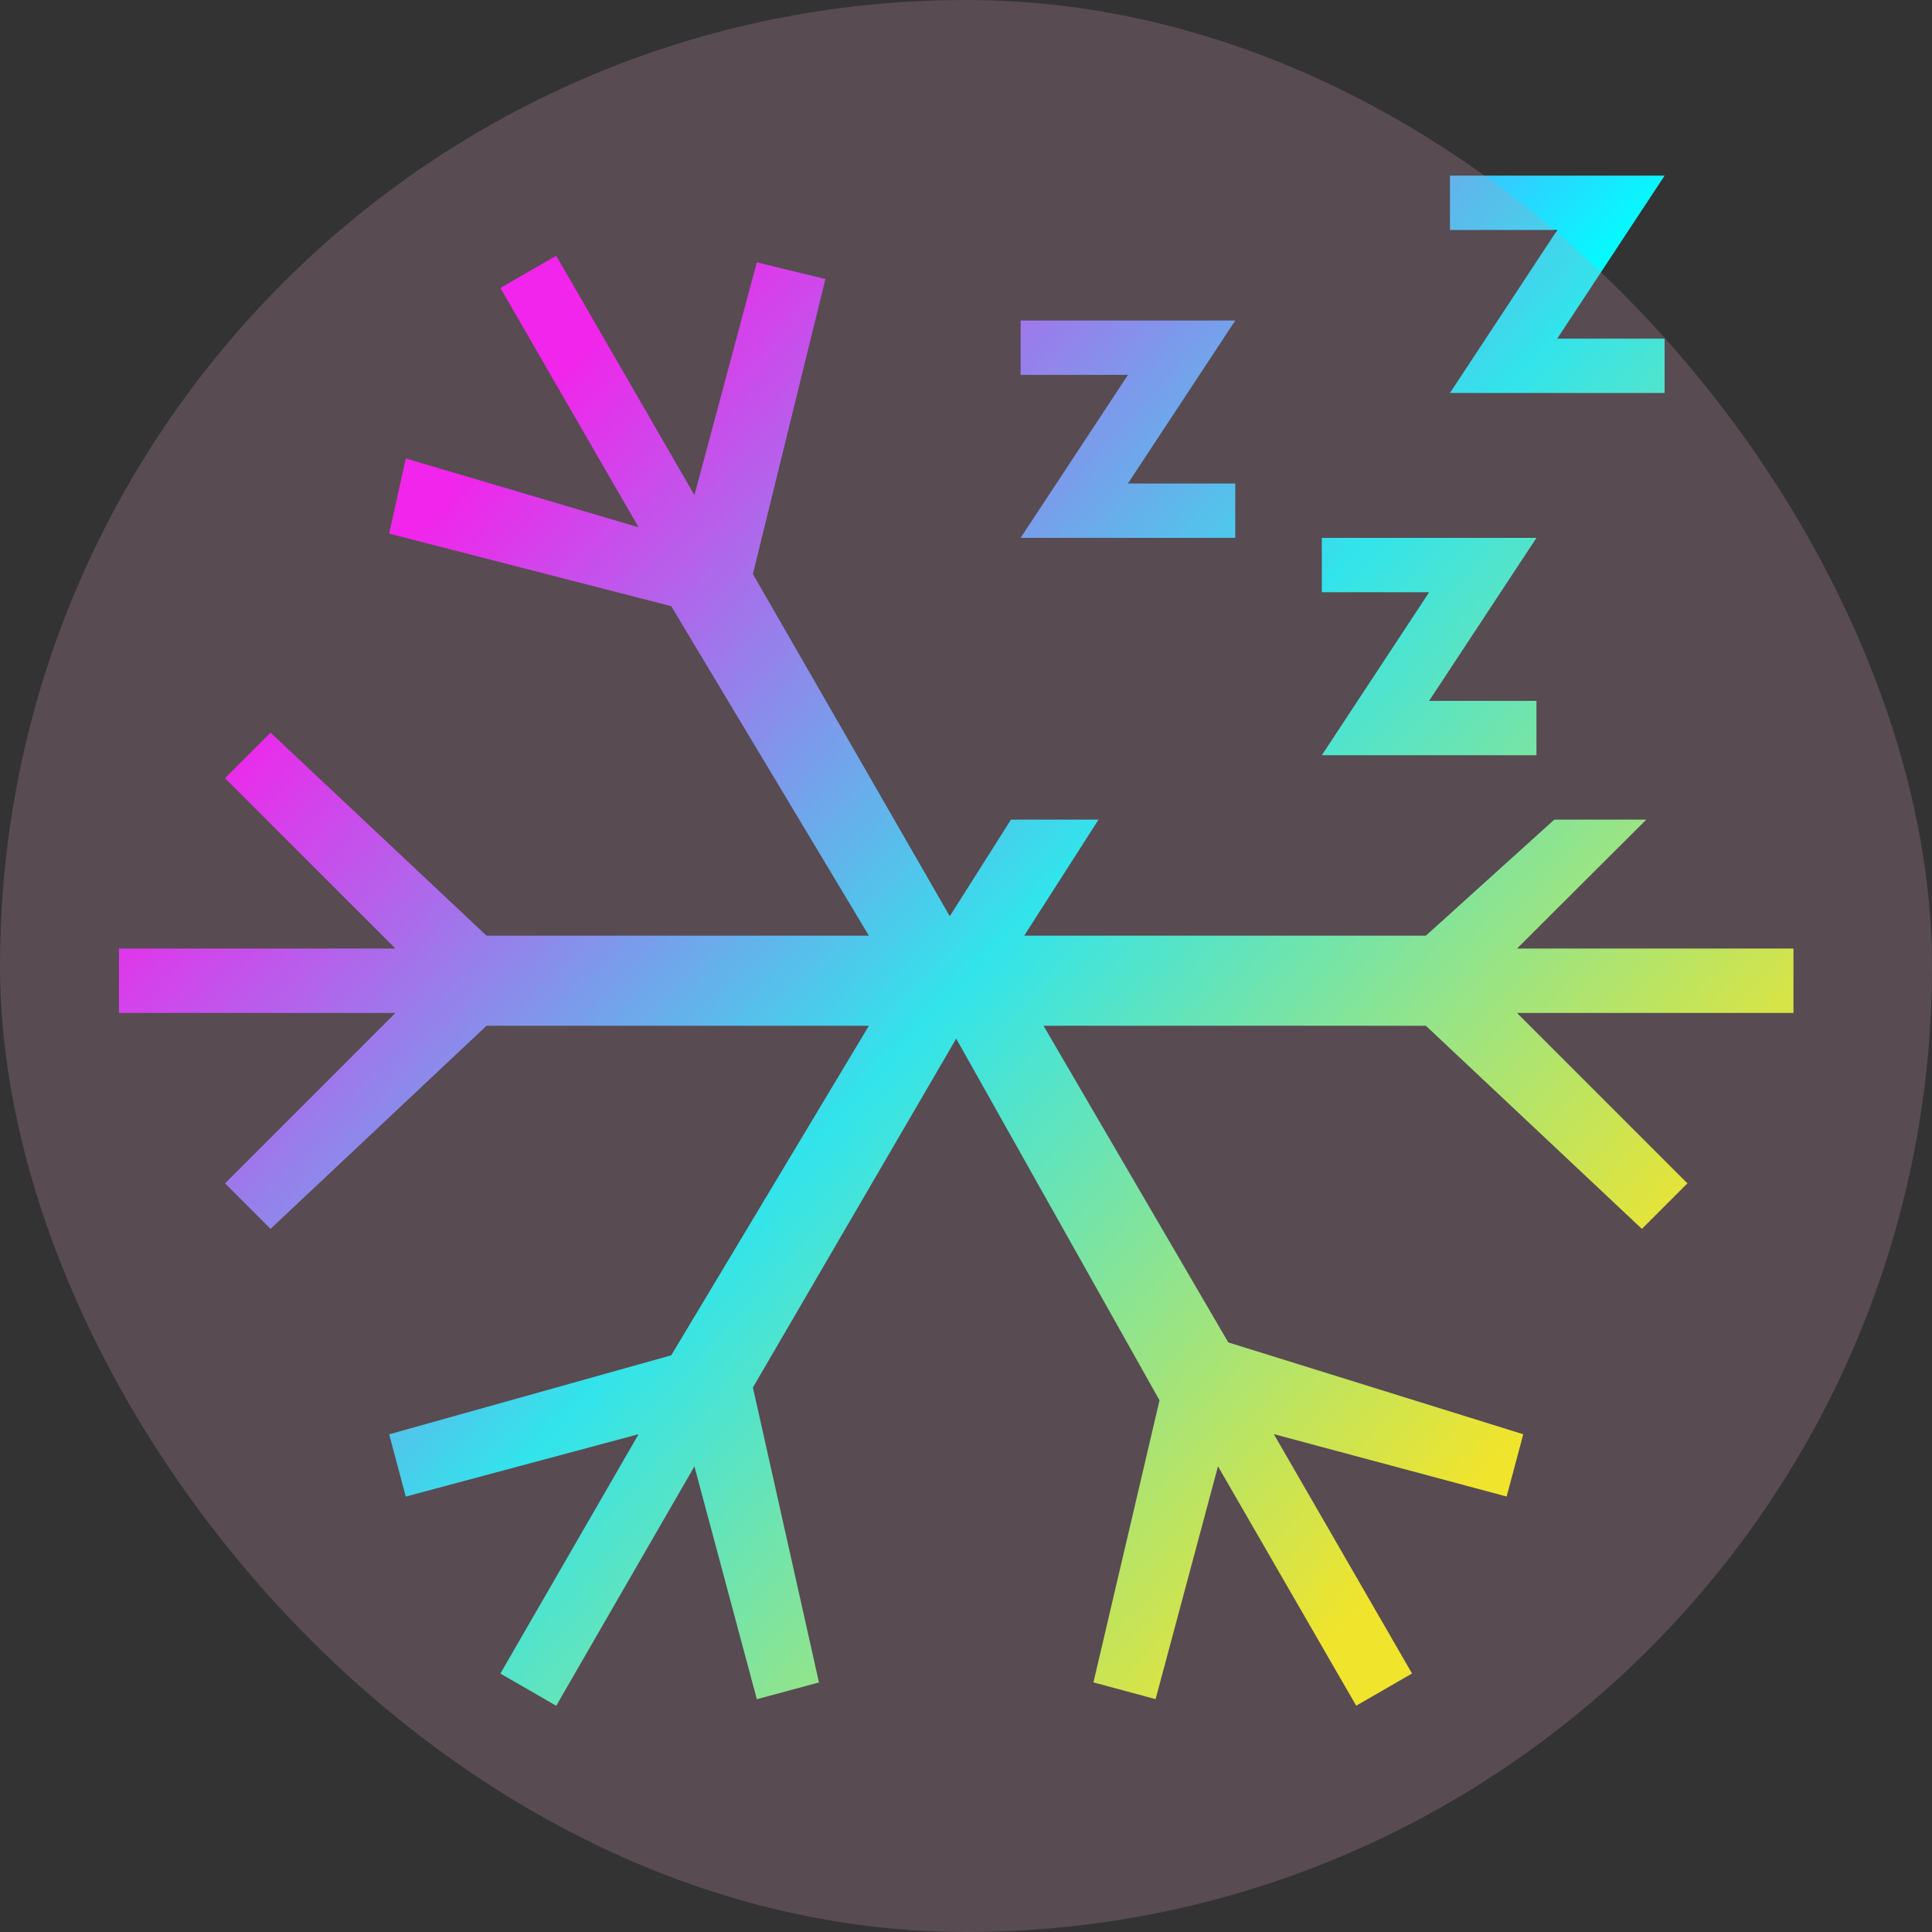 <?xml version="1.0" encoding="UTF-8" standalone="no"?>
<svg
   xmlns:dc="http://purl.org/dc/elements/1.1/"
   xmlns:cc="http://creativecommons.org/ns#"
   xmlns:rdf="http://www.w3.org/1999/02/22-rdf-syntax-ns#"
   xmlns:svg="http://www.w3.org/2000/svg"
   xmlns="http://www.w3.org/2000/svg"
   xmlns:xlink="http://www.w3.org/1999/xlink"
   xmlns:sodipodi="http://sodipodi.sourceforge.net/DTD/sodipodi-0.dtd"
   xmlns:inkscape="http://www.inkscape.org/namespaces/inkscape"
   viewBox="0 0 30 30"
   version="1.1"
   id="svg5"
   sodipodi:docname="system-suspend-hibernate.svg"
   inkscape:version="0.92.4 (5da689c313, 2019-01-14)"
   width="30"
   height="30">
  <rect x="0" y="0" width="30" height="30" fill="#333333" stroke="none"/>
  <sodipodi:namedview
     pagecolor="#ffffff"
     bordercolor="#666666"
     borderopacity="1"
     objecttolerance="10"
     gridtolerance="10"
     guidetolerance="10"
     inkscape:pageopacity="0"
     inkscape:pageshadow="2"
     inkscape:window-width="1920"
     inkscape:window-height="1028"
     id="namedview7"
     showgrid="false"
     inkscape:zoom="21.174316"
     inkscape:cx="15.361585"
     inkscape:cy="15.273413"
     inkscape:window-x="0"
     inkscape:window-y="0"
     inkscape:window-maximized="1"
     inkscape:current-layer="svg5" />
  <defs
     id="defs3051">
    <linearGradient
       inkscape:collect="always"
       id="linearGradient820">
      <stop
         style="stop-color:#ff00ff;stop-opacity:1"
         offset="0"
         id="stop816" />
      <stop
         id="stop817"
         offset="0.497"
         style="stop-color:#00ffff;stop-opacity:1" />
      <stop
         style="stop-color:#ffff00;stop-opacity:1"
         offset="1"
         id="stop818" />
    </linearGradient>
    <style
       type="text/css"
       id="current-color-scheme">
      .ColorScheme-Text {
        color:#eff0f1;
      }
      </style>
    <linearGradient
       inkscape:collect="always"
       xlink:href="#linearGradient820"
       id="linearGradient822"
       x1="8.431"
       y1="8.607"
       x2="24.805"
       y2="23.545"
       gradientUnits="userSpaceOnUse"
       gradientTransform="translate(-1.152,-1.273)" />
  </defs>
  <path
     style="color:#eff0f1;fill:url(#linearGradient822);fill-opacity:1;stroke:none"
     id="path891-3"
     d="m 8.637,3.971 -0.867,0.5 2.146,3.717 -3.615,-1.069 -0.258,1.167 4.38,1.127 3.069,5.116 H 7.555 l -3.354,-3.153 -0.707,0.707 2.646,2.646 h -4.293 v 1 h 4.293 l -2.646,2.646 0.707,0.707 3.354,-3.154 h 5.937 l -3.069,5.117 -4.38,1.227 0.258,0.967 3.615,-0.969 -2.146,3.717 0.867,0.5 2.146,-3.717 0.969,3.615 0.965,-0.26 -1.026,-4.58 3.157,-5.417 3.157,5.616 -1.026,4.38 0.965,0.26 0.969,-3.615 2.146,3.717 0.867,-0.5 -2.146,-3.717 3.615,0.969 0.258,-0.967 -4.58,-1.426 -2.869,-4.917 h 5.937 l 3.354,3.154 0.707,-0.707 -2.646,-2.646 h 4.293 v -1 h -4.293 l 2.008,-2.002 H 24.135 l -1.994,1.802 h -6.237 l 1.154,-1.802 -1.36,2.34e-4 -0.95,1.5 -3.057,-5.314 1.126,-4.58 -1.065,-0.26 -0.969,3.615 z m 15.544,1.287 h 1.667 v 0.844 h -3.333 l 1.667,-2.531 h -1.667 v -0.844 h 3.333 z m -1.99,5.625 h 1.667 v 0.844 h -3.333 l 1.667,-2.531 h -1.667 v -0.844 h 3.333 z m -4.677,-3.375 h 1.667 v 0.844 h -3.333 l 1.667,-2.531 h -1.667 v -0.844 h 3.333 z"
     class="ColorScheme-Text"
     inkscape:connector-curvature="0"
     sodipodi:nodetypes="cccccccccccccccccccccccccccccccccccccccccccccccccccccccccccccccccccccccccccccccccccccc" />
  <rect
     ry="15"
     y="0"
     x="0"
     height="30"
     width="30"
     id="rect4130"
     style="opacity:0.25;fill:#c896b0;fill-opacity:1;stroke:none" />
</svg>
